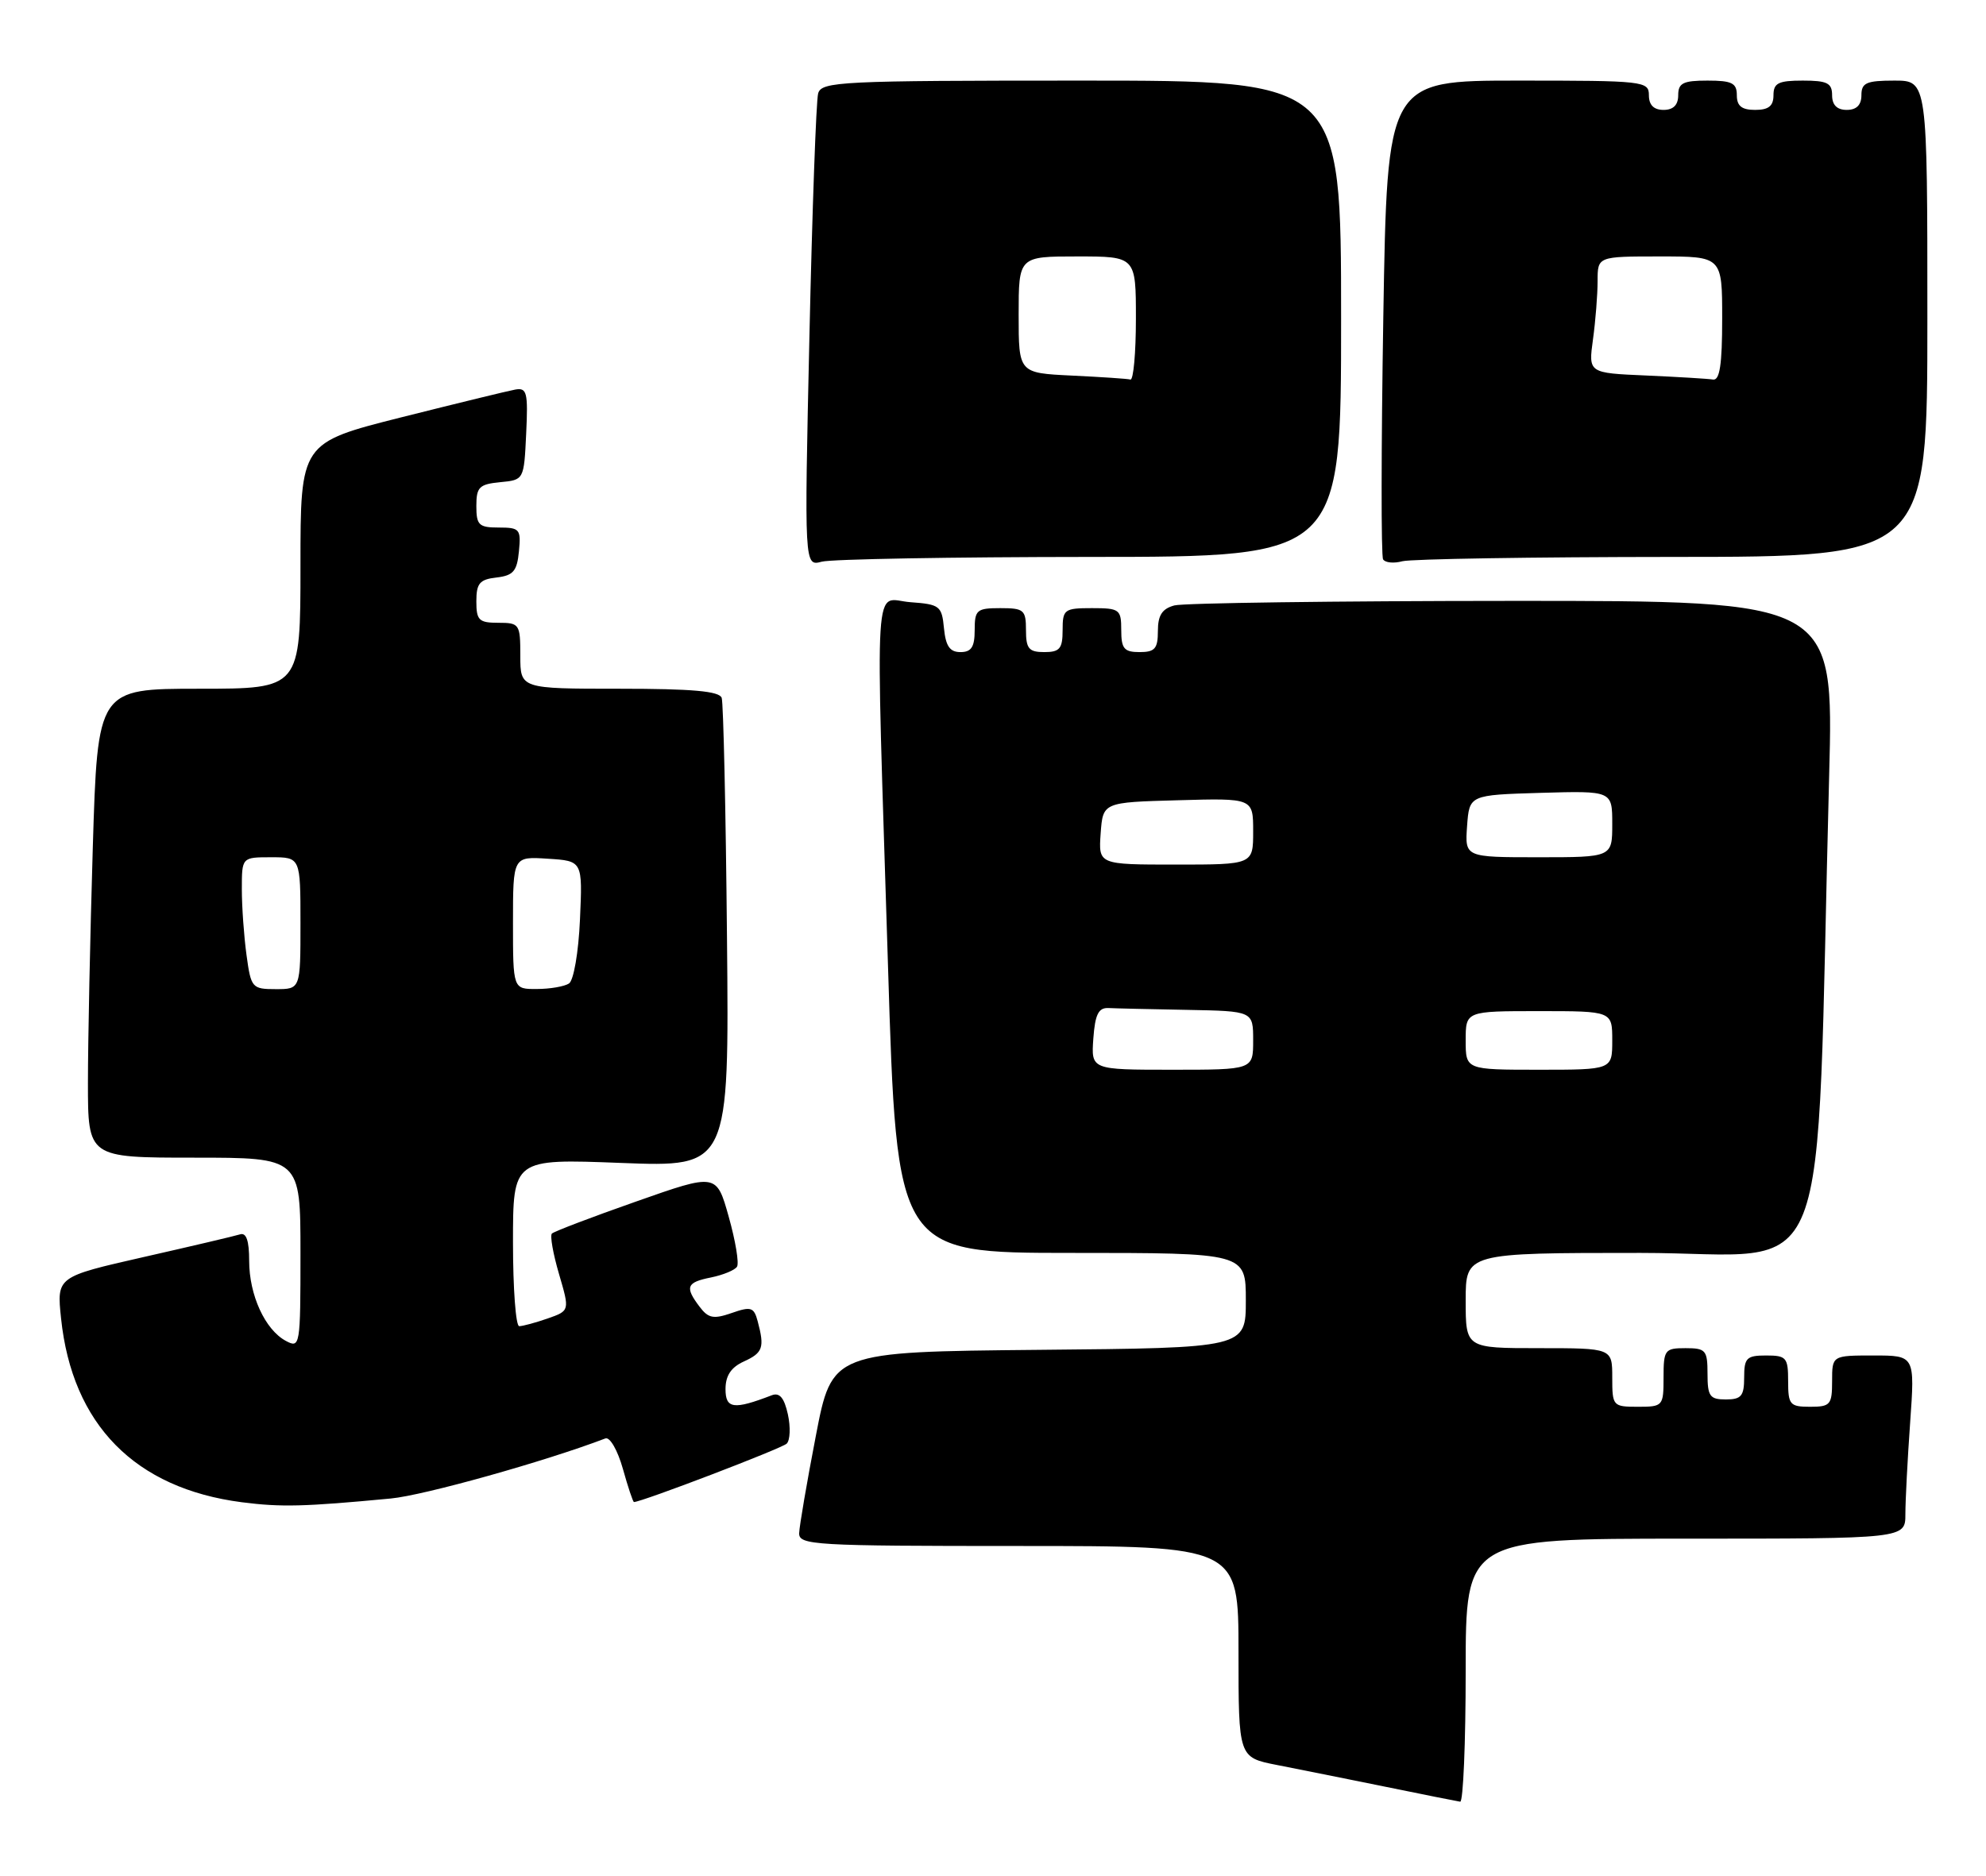 <?xml version="1.0" encoding="UTF-8" standalone="no"?>
<!DOCTYPE svg PUBLIC "-//W3C//DTD SVG 1.1//EN" "http://www.w3.org/Graphics/SVG/1.1/DTD/svg11.dtd" >
<svg xmlns="http://www.w3.org/2000/svg" xmlns:xlink="http://www.w3.org/1999/xlink" version="1.1" viewBox="0 0 271 256">
 <g >
 <path fill="currentColor"
d=" M 200.00 228.00 C 200.00 210.00 200.00 210.00 230.00 210.00 C 260.00 210.00 260.00 210.00 260.00 206.65 C 260.00 204.81 260.29 199.19 260.65 194.15 C 261.30 185.00 261.30 185.00 255.65 185.00 C 250.00 185.00 250.00 185.00 250.00 188.50 C 250.00 191.72 249.76 192.00 247.00 192.00 C 244.24 192.00 244.00 191.72 244.00 188.50 C 244.00 185.28 243.76 185.00 241.00 185.00 C 238.33 185.00 238.00 185.33 238.00 188.00 C 238.00 190.53 237.61 191.00 235.50 191.00 C 233.31 191.00 233.00 190.57 233.00 187.50 C 233.00 184.28 232.76 184.00 230.00 184.00 C 227.17 184.00 227.00 184.22 227.00 188.00 C 227.00 191.90 226.92 192.00 223.50 192.00 C 220.08 192.00 220.00 191.90 220.00 188.00 C 220.00 184.00 220.00 184.00 210.00 184.00 C 200.00 184.00 200.00 184.00 200.00 177.50 C 200.00 171.00 200.00 171.00 223.88 171.00 C 250.64 171.00 247.69 178.47 249.60 105.75 C 250.22 82.00 250.22 82.00 206.36 82.01 C 182.24 82.02 161.49 82.30 160.25 82.63 C 158.58 83.08 158.00 83.97 158.00 86.12 C 158.00 88.53 157.59 89.00 155.50 89.00 C 153.39 89.00 153.00 88.53 153.00 86.00 C 153.00 83.17 152.78 83.00 149.00 83.00 C 145.22 83.00 145.00 83.17 145.00 86.00 C 145.00 88.53 144.61 89.00 142.50 89.00 C 140.39 89.00 140.00 88.53 140.00 86.00 C 140.00 83.24 139.72 83.00 136.50 83.00 C 133.28 83.00 133.00 83.24 133.00 86.00 C 133.00 88.30 132.55 89.00 131.06 89.00 C 129.61 89.00 129.05 88.19 128.81 85.75 C 128.52 82.70 128.24 82.48 124.25 82.19 C 119.14 81.82 119.46 76.67 121.17 131.75 C 122.38 171.00 122.38 171.00 146.19 171.00 C 170.00 171.00 170.00 171.00 170.00 177.48 C 170.00 183.97 170.00 183.97 141.76 184.23 C 113.53 184.50 113.53 184.50 111.32 196.00 C 110.10 202.32 109.08 208.29 109.05 209.25 C 109.00 210.88 111.07 211.00 139.00 211.00 C 169.00 211.00 169.00 211.00 169.00 225.43 C 169.00 239.86 169.00 239.86 174.25 240.89 C 177.14 241.45 183.78 242.79 189.00 243.85 C 194.22 244.92 198.84 245.84 199.25 245.90 C 199.66 245.95 200.00 237.90 200.00 228.00 Z  M 53.32 204.52 C 57.86 204.09 74.38 199.46 82.61 196.32 C 83.22 196.09 84.28 197.93 84.99 200.45 C 85.69 202.95 86.37 205.00 86.51 205.00 C 87.56 205.00 106.68 197.69 107.35 197.03 C 107.82 196.57 107.89 194.77 107.51 193.03 C 107.01 190.77 106.38 190.02 105.31 190.43 C 100.12 192.43 99.00 192.28 99.00 189.59 C 99.00 187.75 99.76 186.61 101.50 185.82 C 104.11 184.63 104.35 183.92 103.39 180.33 C 102.88 178.41 102.48 178.28 99.85 179.20 C 97.38 180.06 96.66 179.93 95.48 178.37 C 93.42 175.65 93.66 175.02 97.02 174.35 C 98.68 174.01 100.28 173.35 100.57 172.88 C 100.87 172.40 100.36 169.34 99.44 166.07 C 97.77 160.12 97.77 160.12 86.79 163.99 C 80.75 166.11 75.59 168.08 75.31 168.36 C 75.03 168.63 75.47 171.12 76.28 173.88 C 77.75 178.89 77.75 178.89 74.73 179.95 C 73.06 180.53 71.32 181.00 70.85 181.00 C 70.38 181.00 70.00 175.86 70.00 169.58 C 70.00 158.15 70.00 158.15 84.75 158.72 C 99.50 159.29 99.50 159.29 99.20 127.89 C 99.04 110.63 98.71 95.94 98.48 95.25 C 98.17 94.33 94.47 94.00 84.53 94.00 C 71.00 94.00 71.00 94.00 71.00 89.50 C 71.00 85.17 70.89 85.00 68.00 85.00 C 65.35 85.00 65.00 84.66 65.00 82.07 C 65.00 79.61 65.45 79.08 67.75 78.82 C 70.04 78.55 70.55 77.96 70.81 75.25 C 71.11 72.22 70.92 72.00 68.06 72.00 C 65.34 72.00 65.00 71.67 65.00 69.06 C 65.00 66.48 65.39 66.09 68.25 65.81 C 71.50 65.50 71.50 65.50 71.80 59.17 C 72.07 53.54 71.90 52.88 70.30 53.17 C 69.31 53.35 62.31 55.06 54.75 56.96 C 41.00 60.43 41.00 60.43 41.00 77.21 C 41.00 94.00 41.00 94.00 27.16 94.00 C 13.32 94.00 13.32 94.00 12.66 115.75 C 12.30 127.71 12.00 142.11 12.00 147.75 C 12.00 158.00 12.00 158.00 26.50 158.00 C 41.00 158.00 41.00 158.00 41.00 171.04 C 41.00 183.74 40.95 184.04 39.01 183.01 C 36.17 181.49 34.00 176.75 34.00 172.08 C 34.00 169.32 33.61 168.19 32.75 168.47 C 32.06 168.69 26.15 170.08 19.62 171.56 C 7.74 174.26 7.74 174.26 8.33 179.92 C 9.85 194.43 18.41 203.14 33.00 205.03 C 38.38 205.72 41.49 205.64 53.32 204.52 Z  M 148.75 76.01 C 183.00 76.00 183.00 76.00 183.00 43.50 C 183.00 11.00 183.00 11.00 147.57 11.00 C 114.68 11.00 112.10 11.13 111.64 12.75 C 111.37 13.71 110.83 28.63 110.45 45.90 C 109.75 77.30 109.75 77.30 112.13 76.66 C 113.43 76.31 129.91 76.02 148.75 76.01 Z  M 228.25 76.01 C 263.00 76.00 263.00 76.00 263.00 43.50 C 263.00 11.00 263.00 11.00 258.50 11.00 C 254.67 11.00 254.00 11.30 254.00 13.00 C 254.00 14.33 253.33 15.00 252.00 15.00 C 250.67 15.00 250.00 14.33 250.00 13.00 C 250.00 11.33 249.33 11.00 246.00 11.00 C 242.67 11.00 242.00 11.33 242.00 13.00 C 242.00 14.47 241.33 15.00 239.50 15.00 C 237.67 15.00 237.00 14.47 237.00 13.00 C 237.00 11.33 236.33 11.00 233.00 11.00 C 229.67 11.00 229.00 11.33 229.00 13.00 C 229.00 14.33 228.33 15.00 227.00 15.00 C 225.67 15.00 225.00 14.33 225.00 13.00 C 225.00 11.07 224.33 11.00 207.14 11.00 C 189.29 11.00 189.29 11.00 188.76 43.25 C 188.47 60.99 188.45 75.88 188.73 76.34 C 189.00 76.80 190.19 76.92 191.36 76.60 C 192.54 76.29 209.14 76.02 228.25 76.01 Z  M 149.19 141.75 C 149.43 138.45 149.89 137.52 151.25 137.58 C 152.21 137.63 157.05 137.74 162.00 137.83 C 171.00 138.00 171.00 138.00 171.00 142.00 C 171.00 146.00 171.00 146.00 159.94 146.00 C 148.89 146.00 148.89 146.00 149.19 141.75 Z  M 200.00 142.00 C 200.00 138.00 200.00 138.00 210.00 138.00 C 220.00 138.00 220.00 138.00 220.00 142.00 C 220.00 146.00 220.00 146.00 210.00 146.00 C 200.00 146.00 200.00 146.00 200.00 142.00 Z  M 150.19 113.75 C 150.50 109.50 150.50 109.50 160.75 109.22 C 171.00 108.93 171.00 108.93 171.00 113.47 C 171.00 118.00 171.00 118.00 160.44 118.00 C 149.89 118.00 149.89 118.00 150.19 113.75 Z  M 200.19 112.75 C 200.50 108.50 200.50 108.50 210.25 108.21 C 220.00 107.93 220.00 107.93 220.00 112.46 C 220.00 117.00 220.00 117.00 209.94 117.00 C 199.89 117.00 199.89 117.00 200.19 112.75 Z  M 33.64 130.36 C 33.29 127.81 33.00 123.76 33.00 121.36 C 33.00 117.00 33.00 117.00 37.00 117.00 C 41.00 117.00 41.00 117.00 41.00 126.00 C 41.00 135.00 41.00 135.00 37.64 135.00 C 34.39 135.00 34.25 134.83 33.64 130.36 Z  M 70.00 125.95 C 70.00 116.89 70.00 116.89 74.75 117.20 C 79.50 117.50 79.50 117.50 79.14 125.50 C 78.94 129.99 78.28 133.82 77.64 134.23 C 77.01 134.64 75.04 134.98 73.25 134.98 C 70.00 135.00 70.00 135.00 70.00 125.95 Z  M 146.25 51.26 C 139.00 50.91 139.00 50.91 139.00 42.96 C 139.00 35.00 139.00 35.00 147.00 35.00 C 155.00 35.00 155.00 35.00 155.00 43.50 C 155.00 48.17 154.66 51.91 154.25 51.80 C 153.84 51.69 150.24 51.45 146.25 51.26 Z  M 224.62 51.25 C 216.74 50.91 216.74 50.91 217.37 46.32 C 217.72 43.79 218.00 40.21 218.00 38.36 C 218.00 35.00 218.00 35.00 226.50 35.00 C 235.00 35.00 235.00 35.00 235.00 43.50 C 235.00 49.74 234.67 51.95 233.75 51.80 C 233.06 51.69 228.95 51.44 224.62 51.25 Z "/>
</g>
</svg>